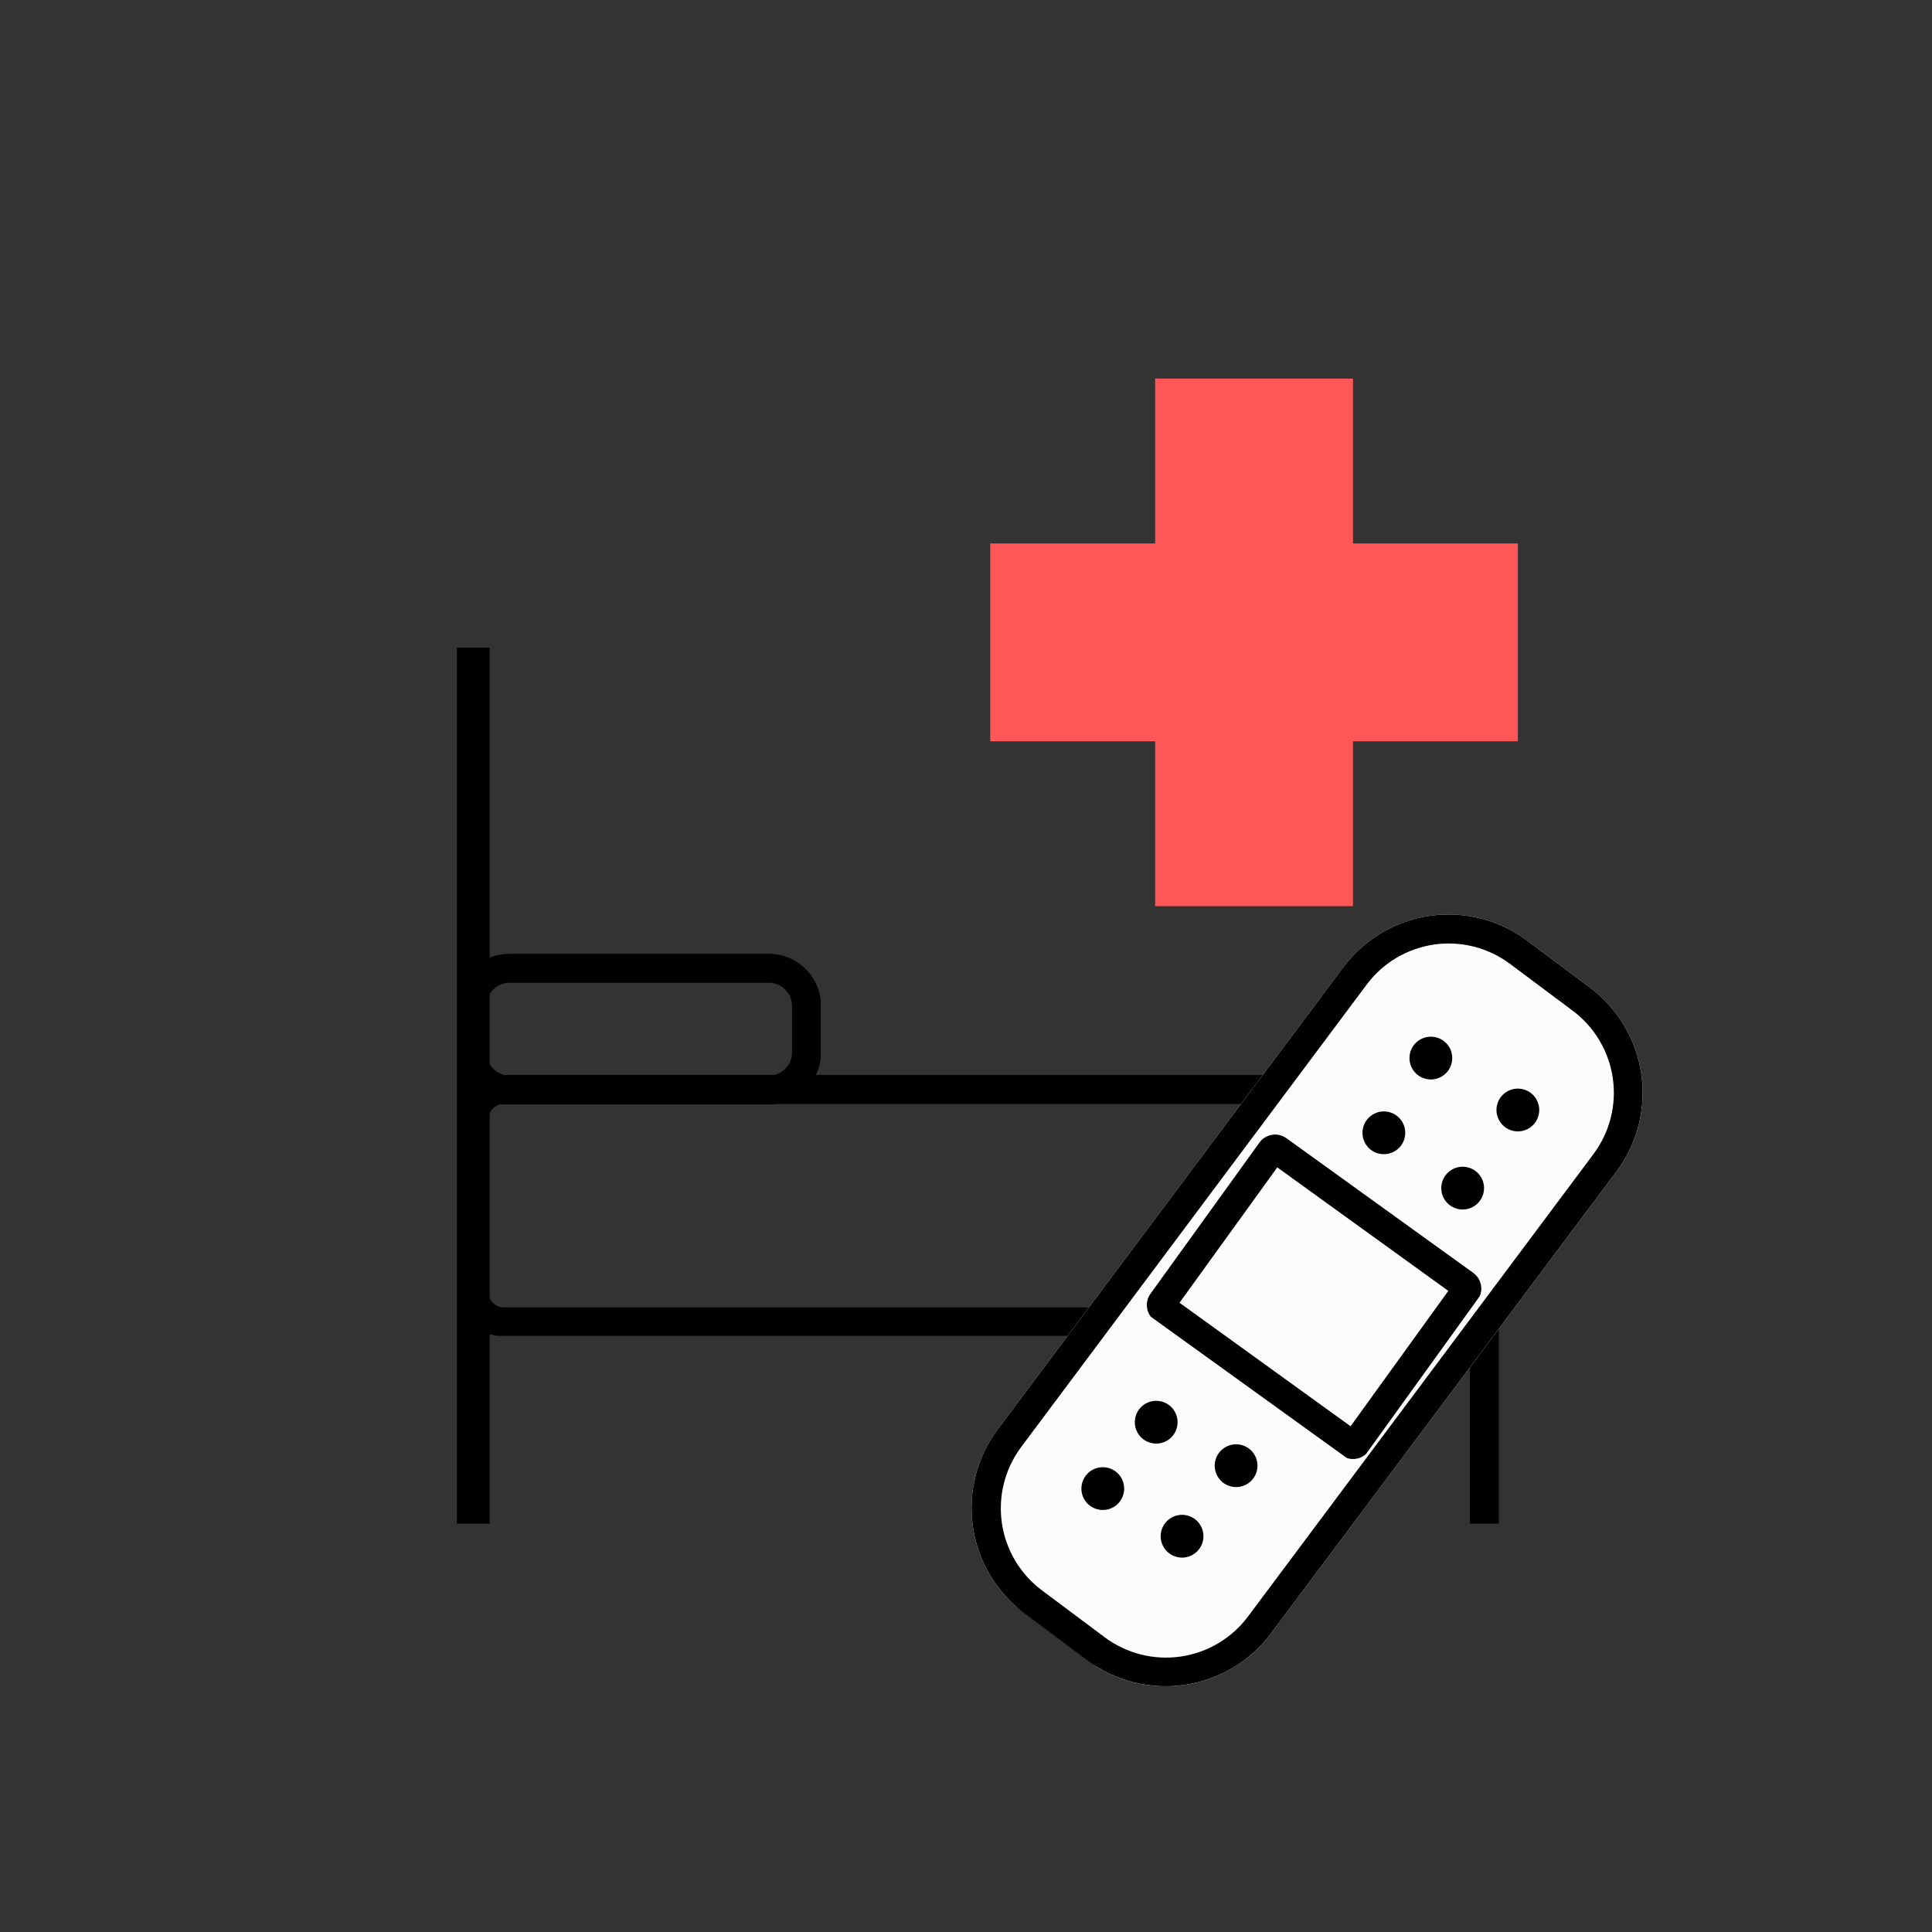 <svg xmlns="http://www.w3.org/2000/svg" xmlns:xlink="http://www.w3.org/1999/xlink" width="1000" zoomAndPan="magnify" viewBox="0 0 750 750" height="1000" preserveAspectRatio="xMidYMid meet" version="1.0"><rect x="0" y="0" width="750" height="750" fill="#333333" stroke="none"/><defs><clipPath id="ba3235ee28"><path d="M 448.418 146.961 L 525.223 146.961 L 525.223 210.965 L 448.418 210.965 Z M 384.41 210.965 L 589.23 210.965 L 589.23 287.773 L 384.41 287.773 Z M 448.418 287.773 L 525.223 287.773 L 525.223 351.781 L 448.418 351.781 Z M 448.418 287.773 " clip-rule="nonzero"/></clipPath><clipPath id="b486b44d43"><path d="M 64.418 0.961 L 141.223 0.961 L 141.223 64.965 L 64.418 64.965 Z M 0.41 64.965 L 205.23 64.965 L 205.23 141.773 L 0.41 141.773 Z M 64.418 141.773 L 141.223 141.773 L 141.223 205.781 L 64.418 205.781 Z M 64.418 141.773 " clip-rule="nonzero"/></clipPath><clipPath id="be2521381e"><rect x="0" width="206" y="0" height="206"/></clipPath><clipPath id="9e66a6fb95"><path d="M 178.363 417.316 L 581.848 417.316 L 581.848 518.566 L 178.363 518.566 Z M 178.363 417.316 " clip-rule="nonzero"/></clipPath><clipPath id="526eec2aaf"><path d="M 195.609 417.316 L 564.746 417.316 C 574.273 417.316 581.996 425.039 581.996 434.562 L 581.996 501.539 C 581.996 511.066 574.273 518.789 564.746 518.789 L 195.609 518.789 C 186.086 518.789 178.363 511.066 178.363 501.539 L 178.363 434.562 C 178.363 425.039 186.086 417.316 195.609 417.316 Z M 195.609 417.316 " clip-rule="nonzero"/></clipPath><clipPath id="ab8b45e54f"><path d="M 177.605 370.262 L 318.598 370.262 L 318.598 428.762 L 177.605 428.762 Z M 177.605 370.262 " clip-rule="nonzero"/></clipPath><clipPath id="dc0e1026b0"><path d="M 197.852 370.262 L 298.473 370.262 C 309.652 370.262 318.719 379.328 318.719 390.512 L 318.719 408.539 C 318.719 419.719 309.652 428.785 298.473 428.785 L 197.852 428.785 C 186.668 428.785 177.605 419.719 177.605 408.539 L 177.605 390.512 C 177.605 379.328 186.668 370.262 197.852 370.262 Z M 197.852 370.262 " clip-rule="nonzero"/></clipPath><clipPath id="8b85a24204"><path d="M 377 355 L 638 355 L 638 655 L 377 655 Z M 377 355 " clip-rule="nonzero"/></clipPath><clipPath id="ac35cad4b1"><path d="M 552.055 334.617 L 658.074 413.918 L 462.609 675.246 L 356.59 595.945 Z M 552.055 334.617 " clip-rule="nonzero"/></clipPath><clipPath id="af23ec2876"><path d="M 592.895 365.164 L 617.234 383.371 C 628.066 391.473 635.238 403.547 637.168 416.934 C 639.098 430.32 635.629 443.926 627.527 454.758 L 493.34 634.164 C 485.238 644.992 473.164 652.164 459.777 654.094 C 446.391 656.023 432.785 652.559 421.953 644.457 L 397.609 626.246 C 386.777 618.148 379.609 606.074 377.68 592.688 C 375.75 579.297 379.215 565.691 387.316 554.863 L 521.508 375.457 C 529.609 364.625 541.68 357.457 555.066 355.527 C 568.457 353.594 582.062 357.062 592.895 365.164 Z M 592.895 365.164 " clip-rule="nonzero"/></clipPath><clipPath id="c3326a7910"><path d="M 0 0 L 261 0 L 261 300 L 0 300 Z M 0 0 " clip-rule="nonzero"/></clipPath><clipPath id="703ce02ed8"><path d="M 175.055 -20.383 L 281.074 58.918 L 85.609 320.246 L -20.41 240.945 Z M 175.055 -20.383 " clip-rule="nonzero"/></clipPath><clipPath id="b3dde7d6d3"><path d="M 215.895 10.164 L 240.234 28.371 C 251.066 36.473 258.238 48.547 260.168 61.934 C 262.098 75.32 258.629 88.926 250.527 99.758 L 116.34 279.164 C 108.238 289.992 96.164 297.164 82.777 299.094 C 69.391 301.023 55.785 297.559 44.953 289.457 L 20.609 271.246 C 9.777 263.148 2.609 251.074 0.68 237.688 C -1.25 224.297 2.215 210.691 10.316 199.863 L 144.508 20.457 C 152.609 9.625 164.68 2.457 178.066 0.527 C 191.457 -1.406 205.062 2.062 215.895 10.164 Z M 215.895 10.164 " clip-rule="nonzero"/></clipPath><clipPath id="32163d53fb"><rect x="0" width="261" y="0" height="300"/></clipPath><clipPath id="d6f37c6849"><path d="M 377 355 L 638 355 L 638 655 L 377 655 Z M 377 355 " clip-rule="nonzero"/></clipPath><clipPath id="7e3fe15224"><path d="M 552.055 334.617 L 658.355 414.129 L 462.945 675.383 L 356.645 595.871 Z M 552.055 334.617 " clip-rule="nonzero"/></clipPath><clipPath id="cafc5dd388"><path d="M 551.277 329.27 L 661.543 411.746 L 462.223 678.227 L 351.957 595.75 Z M 551.277 329.27 " clip-rule="nonzero"/></clipPath><clipPath id="b1ea1bd834"><path d="M 592.883 365.168 L 617.223 383.375 C 628.055 391.477 635.223 403.547 637.152 416.934 C 639.082 430.32 635.617 443.926 627.516 454.754 L 493.34 634.145 C 485.238 644.973 473.168 652.145 459.781 654.074 C 446.395 656.004 432.789 652.535 421.957 644.434 L 397.617 626.23 C 386.789 618.129 379.617 606.059 377.688 592.672 C 375.758 579.285 379.227 565.68 387.324 554.848 L 521.504 375.461 C 529.605 364.629 541.676 357.461 555.062 355.531 C 568.449 353.602 582.055 357.066 592.883 365.168 Z M 592.883 365.168 " clip-rule="nonzero"/></clipPath><clipPath id="ed778a34bf"><path d="M 445 440 L 576 440 L 576 567 L 445 567 Z M 445 440 " clip-rule="nonzero"/></clipPath><clipPath id="a1b5cc7cc8"><path d="M 493.297 437.465 L 577.871 498.418 L 527.004 568.996 L 442.43 508.043 Z M 493.297 437.465 " clip-rule="nonzero"/></clipPath><clipPath id="ceb36d4028"><path d="M 493.297 437.465 L 579.145 499.336 L 526.555 572.309 L 440.707 510.438 Z M 493.297 437.465 " clip-rule="nonzero"/></clipPath><clipPath id="bf115dfb09"><path d="M 499.383 441.852 L 571.922 494.129 C 575.281 496.551 576.043 501.238 573.621 504.598 L 531.332 563.273 C 528.91 566.637 524.223 567.395 520.863 564.973 L 448.324 512.695 C 444.961 510.273 444.203 505.586 446.625 502.227 L 488.914 443.551 C 491.336 440.188 496.023 439.43 499.383 441.852 Z M 499.383 441.852 " clip-rule="nonzero"/></clipPath><clipPath id="18b169b2c2"><path d="M 547 402 L 564 402 L 564 420 L 547 420 Z M 547 402 " clip-rule="nonzero"/></clipPath><clipPath id="84deb50972"><path d="M 548.504 401.281 L 564.918 403.789 L 562.41 420.203 L 545.996 417.695 Z M 548.504 401.281 " clip-rule="nonzero"/></clipPath><clipPath id="d8bd1b71ff"><path d="M 556.711 402.535 C 552.176 401.844 547.941 404.957 547.25 409.488 C 546.555 414.023 549.668 418.258 554.203 418.949 C 558.734 419.645 562.973 416.531 563.664 411.996 C 564.355 407.465 561.242 403.227 556.711 402.535 Z M 556.711 402.535 " clip-rule="nonzero"/></clipPath><clipPath id="e88afdfbb5"><path d="M 0 0 L 17 0 L 17 17.762 L 0 17.762 Z M 0 0 " clip-rule="nonzero"/></clipPath><clipPath id="d9cf9ca86b"><path d="M 1.504 -0.719 L 17.918 1.789 L 15.41 18.203 L -1.004 15.695 Z M 1.504 -0.719 " clip-rule="nonzero"/></clipPath><clipPath id="67fb2dc898"><path d="M 9.711 0.535 C 5.176 -0.156 0.941 2.957 0.25 7.488 C -0.445 12.023 2.668 16.258 7.203 16.949 C 11.734 17.645 15.973 14.531 16.664 9.996 C 17.355 5.465 14.242 1.227 9.711 0.535 Z M 9.711 0.535 " clip-rule="nonzero"/></clipPath><clipPath id="4a7412d504"><rect x="0" width="17" y="0" height="18"/></clipPath><clipPath id="78bba51eb2"><path d="M 580 422 L 598 422 L 598 440 L 580 440 Z M 580 422 " clip-rule="nonzero"/></clipPath><clipPath id="420b60e297"><path d="M 582.277 421.441 L 598.691 423.945 L 596.184 440.363 L 579.77 437.855 Z M 582.277 421.441 " clip-rule="nonzero"/></clipPath><clipPath id="be75810daa"><path d="M 590.484 422.695 C 585.949 422 581.715 425.113 581.023 429.648 C 580.332 434.18 583.445 438.418 587.977 439.109 C 592.508 439.801 596.746 436.688 597.438 432.156 C 598.129 427.621 595.016 423.387 590.484 422.695 Z M 590.484 422.695 " clip-rule="nonzero"/></clipPath><clipPath id="6b42ddd8d8"><path d="M 0.32 0 L 18 0 L 18 17.922 L 0.32 17.922 Z M 0.32 0 " clip-rule="nonzero"/></clipPath><clipPath id="878a511319"><path d="M 2.277 -0.559 L 18.691 1.945 L 16.184 18.363 L -0.23 15.855 Z M 2.277 -0.559 " clip-rule="nonzero"/></clipPath><clipPath id="0cd615173e"><path d="M 10.484 0.695 C 5.949 0 1.715 3.113 1.023 7.648 C 0.332 12.18 3.445 16.418 7.977 17.109 C 12.508 17.801 16.746 14.688 17.438 10.156 C 18.129 5.621 15.016 1.387 10.484 0.695 Z M 10.484 0.695 " clip-rule="nonzero"/></clipPath><clipPath id="2d304a833d"><rect x="0" width="18" y="0" height="18"/></clipPath><clipPath id="ee77e706a1"><path d="M 528 431 L 546 431 L 546 449 L 528 449 Z M 528 431 " clip-rule="nonzero"/></clipPath><clipPath id="3e3ae118fa"><path d="M 530.258 430.293 L 546.672 432.801 L 544.168 449.215 L 527.75 446.707 Z M 530.258 430.293 " clip-rule="nonzero"/></clipPath><clipPath id="dc196e4f09"><path d="M 538.465 431.547 C 533.934 430.855 529.699 433.969 529.004 438.5 C 528.312 443.035 531.426 447.27 535.961 447.961 C 540.492 448.656 544.727 445.539 545.422 441.008 C 546.113 436.477 543 432.238 538.465 431.547 Z M 538.465 431.547 " clip-rule="nonzero"/></clipPath><clipPath id="7acd4396ad"><path d="M 0.238 0 L 18 0 L 18 17.801 L 0.238 17.801 Z M 0.238 0 " clip-rule="nonzero"/></clipPath><clipPath id="793757144f"><path d="M 2.258 -0.707 L 18.672 1.801 L 16.168 18.215 L -0.25 15.707 Z M 2.258 -0.707 " clip-rule="nonzero"/></clipPath><clipPath id="084c2bcd6e"><path d="M 10.465 0.547 C 5.934 -0.145 1.699 2.969 1.004 7.5 C 0.312 12.035 3.426 16.27 7.961 16.961 C 12.492 17.656 16.727 14.539 17.422 10.008 C 18.113 5.477 15 1.238 10.465 0.547 Z M 10.465 0.547 " clip-rule="nonzero"/></clipPath><clipPath id="fdb5ef66a5"><rect x="0" width="18" y="0" height="18"/></clipPath><clipPath id="466997ccb8"><path d="M 559 452 L 577 452 L 577 470 L 559 470 Z M 559 452 " clip-rule="nonzero"/></clipPath><clipPath id="e739b3cf0c"><path d="M 560.848 451.762 L 577.262 454.27 L 574.754 470.684 L 558.34 468.18 Z M 560.848 451.762 " clip-rule="nonzero"/></clipPath><clipPath id="7e6875ba50"><path d="M 569.055 453.016 C 564.523 452.324 560.285 455.438 559.594 459.973 C 558.902 464.504 562.016 468.738 566.547 469.434 C 571.082 470.125 575.316 467.012 576.008 462.477 C 576.699 457.945 573.586 453.711 569.055 453.016 Z M 569.055 453.016 " clip-rule="nonzero"/></clipPath><clipPath id="60d16d67cf"><path d="M 0 0.16 L 17.719 0.16 L 17.719 18 L 0 18 Z M 0 0.16 " clip-rule="nonzero"/></clipPath><clipPath id="a2a19ba26c"><path d="M 1.848 -0.238 L 18.262 2.27 L 15.754 18.684 L -0.66 16.18 Z M 1.848 -0.238 " clip-rule="nonzero"/></clipPath><clipPath id="d2218c9071"><path d="M 10.055 1.016 C 5.523 0.324 1.285 3.438 0.594 7.973 C -0.098 12.504 3.016 16.738 7.547 17.434 C 12.082 18.125 16.316 15.012 17.008 10.477 C 17.699 5.945 14.586 1.711 10.055 1.016 Z M 10.055 1.016 " clip-rule="nonzero"/></clipPath><clipPath id="a75b0be819"><rect x="0" width="18" y="0" height="18"/></clipPath><clipPath id="5e1d04c8ca"><path d="M 440 543 L 458 543 L 458 561 L 440 561 Z M 440 543 " clip-rule="nonzero"/></clipPath><clipPath id="a01cf37c38"><path d="M 441.883 542.637 L 458.297 545.145 L 455.789 561.559 L 439.375 559.051 Z M 441.883 542.637 " clip-rule="nonzero"/></clipPath><clipPath id="e32b5e4c5c"><path d="M 450.09 543.891 C 445.555 543.199 441.32 546.312 440.629 550.844 C 439.934 555.375 443.047 559.613 447.582 560.305 C 452.113 560.996 456.352 557.883 457.043 553.352 C 457.734 548.816 454.621 544.582 450.09 543.891 Z M 450.09 543.891 " clip-rule="nonzero"/></clipPath><clipPath id="4d955b00ae"><path d="M 0 0.121 L 17.922 0.121 L 17.922 18 L 0 18 Z M 0 0.121 " clip-rule="nonzero"/></clipPath><clipPath id="00d8683bb7"><path d="M 1.883 -0.363 L 18.297 2.145 L 15.789 18.559 L -0.625 16.051 Z M 1.883 -0.363 " clip-rule="nonzero"/></clipPath><clipPath id="978d3891f5"><path d="M 10.09 0.891 C 5.555 0.199 1.32 3.312 0.629 7.844 C -0.066 12.375 3.047 16.613 7.582 17.305 C 12.113 17.996 16.352 14.883 17.043 10.352 C 17.734 5.816 14.621 1.582 10.09 0.891 Z M 10.09 0.891 " clip-rule="nonzero"/></clipPath><clipPath id="3352dd7fe2"><rect x="0" width="18" y="0" height="18"/></clipPath><clipPath id="653b338234"><path d="M 419 569 L 437 569 L 437 587 L 419 587 Z M 419 569 " clip-rule="nonzero"/></clipPath><clipPath id="cd50ab7fad"><path d="M 421.148 568.41 L 437.562 570.918 L 435.055 587.332 L 418.641 584.824 Z M 421.148 568.41 " clip-rule="nonzero"/></clipPath><clipPath id="0993e788ab"><path d="M 429.355 569.664 C 424.82 568.973 420.586 572.086 419.895 576.617 C 419.199 581.152 422.312 585.387 426.848 586.078 C 431.379 586.77 435.617 583.656 436.309 579.125 C 437 574.59 433.887 570.355 429.355 569.664 Z M 429.355 569.664 " clip-rule="nonzero"/></clipPath><clipPath id="1fa8910326"><path d="M 0.039 0 L 18 0 L 18 17.801 L 0.039 17.801 Z M 0.039 0 " clip-rule="nonzero"/></clipPath><clipPath id="5d242a21c1"><path d="M 2.148 -0.59 L 18.562 1.918 L 16.055 18.332 L -0.359 15.824 Z M 2.148 -0.59 " clip-rule="nonzero"/></clipPath><clipPath id="d58930c0ab"><path d="M 10.355 0.664 C 5.82 -0.027 1.586 3.086 0.895 7.617 C 0.199 12.152 3.312 16.387 7.848 17.078 C 12.379 17.77 16.617 14.656 17.309 10.125 C 18 5.59 14.887 1.355 10.355 0.664 Z M 10.355 0.664 " clip-rule="nonzero"/></clipPath><clipPath id="77fc74e2e1"><rect x="0" width="18" y="0" height="18"/></clipPath><clipPath id="e93949c398"><path d="M 450 588 L 468 588 L 468 605 L 450 605 Z M 450 588 " clip-rule="nonzero"/></clipPath><clipPath id="81abf6217f"><path d="M 451.918 586.895 L 468.336 589.402 L 465.828 605.82 L 449.414 603.312 Z M 451.918 586.895 " clip-rule="nonzero"/></clipPath><clipPath id="69557a1ca7"><path d="M 460.125 588.148 C 455.594 587.457 451.359 590.57 450.664 595.105 C 449.973 599.637 453.086 603.871 457.621 604.566 C 462.152 605.258 466.387 602.145 467.082 597.609 C 467.773 593.078 464.66 588.844 460.125 588.148 Z M 460.125 588.148 " clip-rule="nonzero"/></clipPath><clipPath id="a3e2e7b19d"><path d="M 0 0 L 18 0 L 18 17 L 0 17 Z M 0 0 " clip-rule="nonzero"/></clipPath><clipPath id="1d7fad3824"><path d="M 1.918 -1.105 L 18.336 1.402 L 15.828 17.82 L -0.586 15.312 Z M 1.918 -1.105 " clip-rule="nonzero"/></clipPath><clipPath id="50381df61c"><path d="M 10.125 0.148 C 5.594 -0.543 1.359 2.57 0.664 7.105 C -0.027 11.637 3.086 15.871 7.621 16.566 C 12.152 17.258 16.387 14.145 17.082 9.609 C 17.773 5.078 14.66 0.844 10.125 0.148 Z M 10.125 0.148 " clip-rule="nonzero"/></clipPath><clipPath id="ebf151c757"><rect x="0" width="18" y="0" height="17"/></clipPath><clipPath id="d6b94d3220"><path d="M 471 560 L 489 560 L 489 578 L 471 578 Z M 471 560 " clip-rule="nonzero"/></clipPath><clipPath id="948c52d11d"><path d="M 472.898 559.516 L 489.312 562.023 L 486.809 578.438 L 470.391 575.93 Z M 472.898 559.516 " clip-rule="nonzero"/></clipPath><clipPath id="863b81e4c3"><path d="M 481.105 560.77 C 476.574 560.078 472.336 563.191 471.645 567.723 C 470.953 572.258 474.066 576.492 478.598 577.184 C 483.133 577.875 487.367 574.762 488.059 570.23 C 488.754 565.699 485.641 561.461 481.105 560.77 Z M 481.105 560.77 " clip-rule="nonzero"/></clipPath><clipPath id="7c11f5557c"><path d="M 0 0 L 17.879 0 L 17.879 17.922 L 0 17.922 Z M 0 0 " clip-rule="nonzero"/></clipPath><clipPath id="64693a44b4"><path d="M 1.898 -0.484 L 18.312 2.023 L 15.809 18.438 L -0.609 15.93 Z M 1.898 -0.484 " clip-rule="nonzero"/></clipPath><clipPath id="b90cad4040"><path d="M 10.105 0.77 C 5.574 0.078 1.336 3.191 0.645 7.723 C -0.047 12.258 3.066 16.492 7.598 17.184 C 12.133 17.875 16.367 14.762 17.059 10.23 C 17.754 5.699 14.641 1.461 10.105 0.77 Z M 10.105 0.77 " clip-rule="nonzero"/></clipPath><clipPath id="dd7190e033"><rect x="0" width="18" y="0" height="18"/></clipPath></defs><g clip-path="url(#ba3235ee28)"><g transform="matrix(1, 0, 0, 1, 384, 146)"><g clip-path="url(#be2521381e)"><g clip-path="url(#b486b44d43)"><path fill="#ff5757" d="M 0.41 0.961 L 205.23 0.961 L 205.23 205.781 L 0.41 205.781 Z M 0.41 0.961 " fill-opacity="1" fill-rule="nonzero"/></g></g></g></g><g clip-path="url(#9e66a6fb95)"><g clip-path="url(#526eec2aaf)"><path stroke-linecap="butt" transform="matrix(0.75, 0, 0, 0.75, 178.362, 417.315)" fill="none" stroke-linejoin="miter" d="M 22.996 0.002 L 515.179 0.002 C 527.882 0.002 538.179 10.299 538.179 22.997 L 538.179 112.299 C 538.179 125.002 527.882 135.299 515.179 135.299 L 22.996 135.299 C 10.298 135.299 0.001 125.002 0.001 112.299 L 0.001 22.997 C 0.001 10.299 10.298 0.002 22.996 0.002 Z M 22.996 0.002 " stroke="#000000" stroke-width="30" stroke-opacity="1" stroke-miterlimit="4"/></g></g><path stroke-linecap="butt" transform="matrix(0, -0.75, 0.75, 0, 177.362, 591.473)" fill="none" stroke-linejoin="miter" d="M -0 8.501 L 453.427 8.501 " stroke="#000000" stroke-width="17" stroke-opacity="1" stroke-miterlimit="4"/><path stroke-linecap="butt" transform="matrix(0, -0.75, 0.75, 0, 570.588, 591.474)" fill="none" stroke-linejoin="miter" d="M 0.001 7.502 L 175.548 7.502 " stroke="#000000" stroke-width="15" stroke-opacity="1" stroke-miterlimit="4"/><g clip-path="url(#ab8b45e54f)"><g clip-path="url(#dc0e1026b0)"><path stroke-linecap="butt" transform="matrix(0.75, 0, 0, 0.75, 177.604, 370.262)" fill="none" stroke-linejoin="miter" d="M 26.997 -0.001 L 161.158 -0.001 C 176.065 -0.001 188.153 12.088 188.153 26.999 L 188.153 51.036 C 188.153 65.942 176.065 78.03 161.158 78.03 L 26.997 78.03 C 12.085 78.03 0.002 65.942 0.002 51.036 L 0.002 26.999 C 0.002 12.088 12.085 -0.001 26.997 -0.001 Z M 26.997 -0.001 " stroke="#000000" stroke-width="30" stroke-opacity="1" stroke-miterlimit="4"/></g></g><g clip-path="url(#8b85a24204)"><g clip-path="url(#ac35cad4b1)"><g clip-path="url(#af23ec2876)"><g transform="matrix(1, 0, 0, 1, 377, 355)"><g clip-path="url(#32163d53fb)"><g clip-path="url(#c3326a7910)"><g clip-path="url(#703ce02ed8)"><g clip-path="url(#b3dde7d6d3)"><path fill="#fcfcfd" d="M 175.055 -20.383 L 281.074 58.918 L 85.922 319.832 L -20.102 240.531 Z M 175.055 -20.383 " fill-opacity="1" fill-rule="nonzero"/></g></g></g></g></g></g></g></g><g clip-path="url(#d6f37c6849)"><g clip-path="url(#7e3fe15224)"><g clip-path="url(#cafc5dd388)"><g clip-path="url(#b1ea1bd834)"><path stroke-linecap="butt" transform="matrix(0.601, 0.449, -0.449, 0.601, 552.048, 334.624)" fill="none" stroke-linejoin="miter" d="M 67.992 0.001 L 108.52 0.002 C 126.556 0.002 143.849 7.165 156.6 19.917 C 169.351 32.669 176.517 49.963 176.514 67.994 L 176.518 366.685 C 176.515 384.716 169.355 402.013 156.603 414.764 C 143.851 427.516 126.554 434.677 108.519 434.678 L 67.994 434.68 C 49.963 434.678 32.666 427.518 19.915 414.766 C 7.163 402.014 0.001 384.717 -0.003 366.685 L 0.001 67.995 C 0 49.959 7.163 32.667 19.915 19.915 C 32.667 7.164 49.961 -0.002 67.992 0.001 Z M 67.992 0.001 " stroke="#000000" stroke-width="30" stroke-opacity="1" stroke-miterlimit="4"/></g></g></g></g><g clip-path="url(#ed778a34bf)"><g clip-path="url(#a1b5cc7cc8)"><g clip-path="url(#ceb36d4028)"><g clip-path="url(#bf115dfb09)"><path stroke-linecap="butt" transform="matrix(0.608, 0.439, -0.439, 0.608, 493.298, 437.465)" fill="none" stroke-linejoin="miter" d="M 10.002 0.001 L 129.22 -0.002 C 134.742 -0.001 139.22 4.475 139.219 9.997 L 139.219 106.433 C 139.221 111.959 134.742 116.433 129.22 116.432 L 10.001 116.436 C 4.48 116.435 0.001 111.958 0.002 106.436 L 0.002 10 C 0 4.474 4.48 0 10.002 0.001 Z M 10.002 0.001 " stroke="#000000" stroke-width="30" stroke-opacity="1" stroke-miterlimit="4"/></g></g></g></g><g clip-path="url(#18b169b2c2)"><g clip-path="url(#84deb50972)"><g clip-path="url(#d8bd1b71ff)"><g transform="matrix(1, 0, 0, 1, 547, 402)"><g clip-path="url(#4a7412d504)"><g clip-path="url(#e88afdfbb5)"><g clip-path="url(#d9cf9ca86b)"><g clip-path="url(#67fb2dc898)"><path fill="#000000" d="M 1.504 -0.719 L 17.918 1.789 L 15.41 18.203 L -1.004 15.695 Z M 1.504 -0.719 " fill-opacity="1" fill-rule="nonzero"/></g></g></g></g></g></g></g></g><g clip-path="url(#78bba51eb2)"><g clip-path="url(#420b60e297)"><g clip-path="url(#be75810daa)"><g transform="matrix(1, 0, 0, 1, 580, 422)"><g clip-path="url(#2d304a833d)"><g clip-path="url(#6b42ddd8d8)"><g clip-path="url(#878a511319)"><g clip-path="url(#0cd615173e)"><path fill="#000000" d="M 2.277 -0.559 L 18.691 1.945 L 16.184 18.363 L -0.23 15.855 Z M 2.277 -0.559 " fill-opacity="1" fill-rule="nonzero"/></g></g></g></g></g></g></g></g><g clip-path="url(#ee77e706a1)"><g clip-path="url(#3e3ae118fa)"><g clip-path="url(#dc196e4f09)"><g transform="matrix(1, 0, 0, 1, 528, 431)"><g clip-path="url(#fdb5ef66a5)"><g clip-path="url(#7acd4396ad)"><g clip-path="url(#793757144f)"><g clip-path="url(#084c2bcd6e)"><path fill="#000000" d="M 2.258 -0.707 L 18.676 1.801 L 16.168 18.215 L -0.25 15.707 Z M 2.258 -0.707 " fill-opacity="1" fill-rule="nonzero"/></g></g></g></g></g></g></g></g><g clip-path="url(#466997ccb8)"><g clip-path="url(#e739b3cf0c)"><g clip-path="url(#7e6875ba50)"><g transform="matrix(1, 0, 0, 1, 559, 452)"><g clip-path="url(#a75b0be819)"><g clip-path="url(#60d16d67cf)"><g clip-path="url(#a2a19ba26c)"><g clip-path="url(#d2218c9071)"><path fill="#000000" d="M 1.848 -0.238 L 18.262 2.27 L 15.754 18.684 L -0.66 16.18 Z M 1.848 -0.238 " fill-opacity="1" fill-rule="nonzero"/></g></g></g></g></g></g></g></g><g clip-path="url(#5e1d04c8ca)"><g clip-path="url(#a01cf37c38)"><g clip-path="url(#e32b5e4c5c)"><g transform="matrix(1, 0, 0, 1, 440, 543)"><g clip-path="url(#3352dd7fe2)"><g clip-path="url(#4d955b00ae)"><g clip-path="url(#00d8683bb7)"><g clip-path="url(#978d3891f5)"><path fill="#000000" d="M 1.883 -0.363 L 18.297 2.145 L 15.789 18.559 L -0.625 16.051 Z M 1.883 -0.363 " fill-opacity="1" fill-rule="nonzero"/></g></g></g></g></g></g></g></g><g clip-path="url(#653b338234)"><g clip-path="url(#cd50ab7fad)"><g clip-path="url(#0993e788ab)"><g transform="matrix(1, 0, 0, 1, 419, 569)"><g clip-path="url(#77fc74e2e1)"><g clip-path="url(#1fa8910326)"><g clip-path="url(#5d242a21c1)"><g clip-path="url(#d58930c0ab)"><path fill="#000000" d="M 2.148 -0.59 L 18.562 1.918 L 16.055 18.332 L -0.359 15.824 Z M 2.148 -0.59 " fill-opacity="1" fill-rule="nonzero"/></g></g></g></g></g></g></g></g><g clip-path="url(#e93949c398)"><g clip-path="url(#81abf6217f)"><g clip-path="url(#69557a1ca7)"><g transform="matrix(1, 0, 0, 1, 450, 588)"><g clip-path="url(#ebf151c757)"><g clip-path="url(#a3e2e7b19d)"><g clip-path="url(#1d7fad3824)"><g clip-path="url(#50381df61c)"><path fill="#000000" d="M 1.918 -1.105 L 18.336 1.402 L 15.828 17.82 L -0.586 15.312 Z M 1.918 -1.105 " fill-opacity="1" fill-rule="nonzero"/></g></g></g></g></g></g></g></g><g clip-path="url(#d6b94d3220)"><g clip-path="url(#948c52d11d)"><g clip-path="url(#863b81e4c3)"><g transform="matrix(1, 0, 0, 1, 471, 560)"><g clip-path="url(#dd7190e033)"><g clip-path="url(#7c11f5557c)"><g clip-path="url(#64693a44b4)"><g clip-path="url(#b90cad4040)"><path fill="#000000" d="M 1.898 -0.484 L 18.312 2.023 L 15.809 18.438 L -0.609 15.93 Z M 1.898 -0.484 " fill-opacity="1" fill-rule="nonzero"/></g></g></g></g></g></g></g></g></svg>